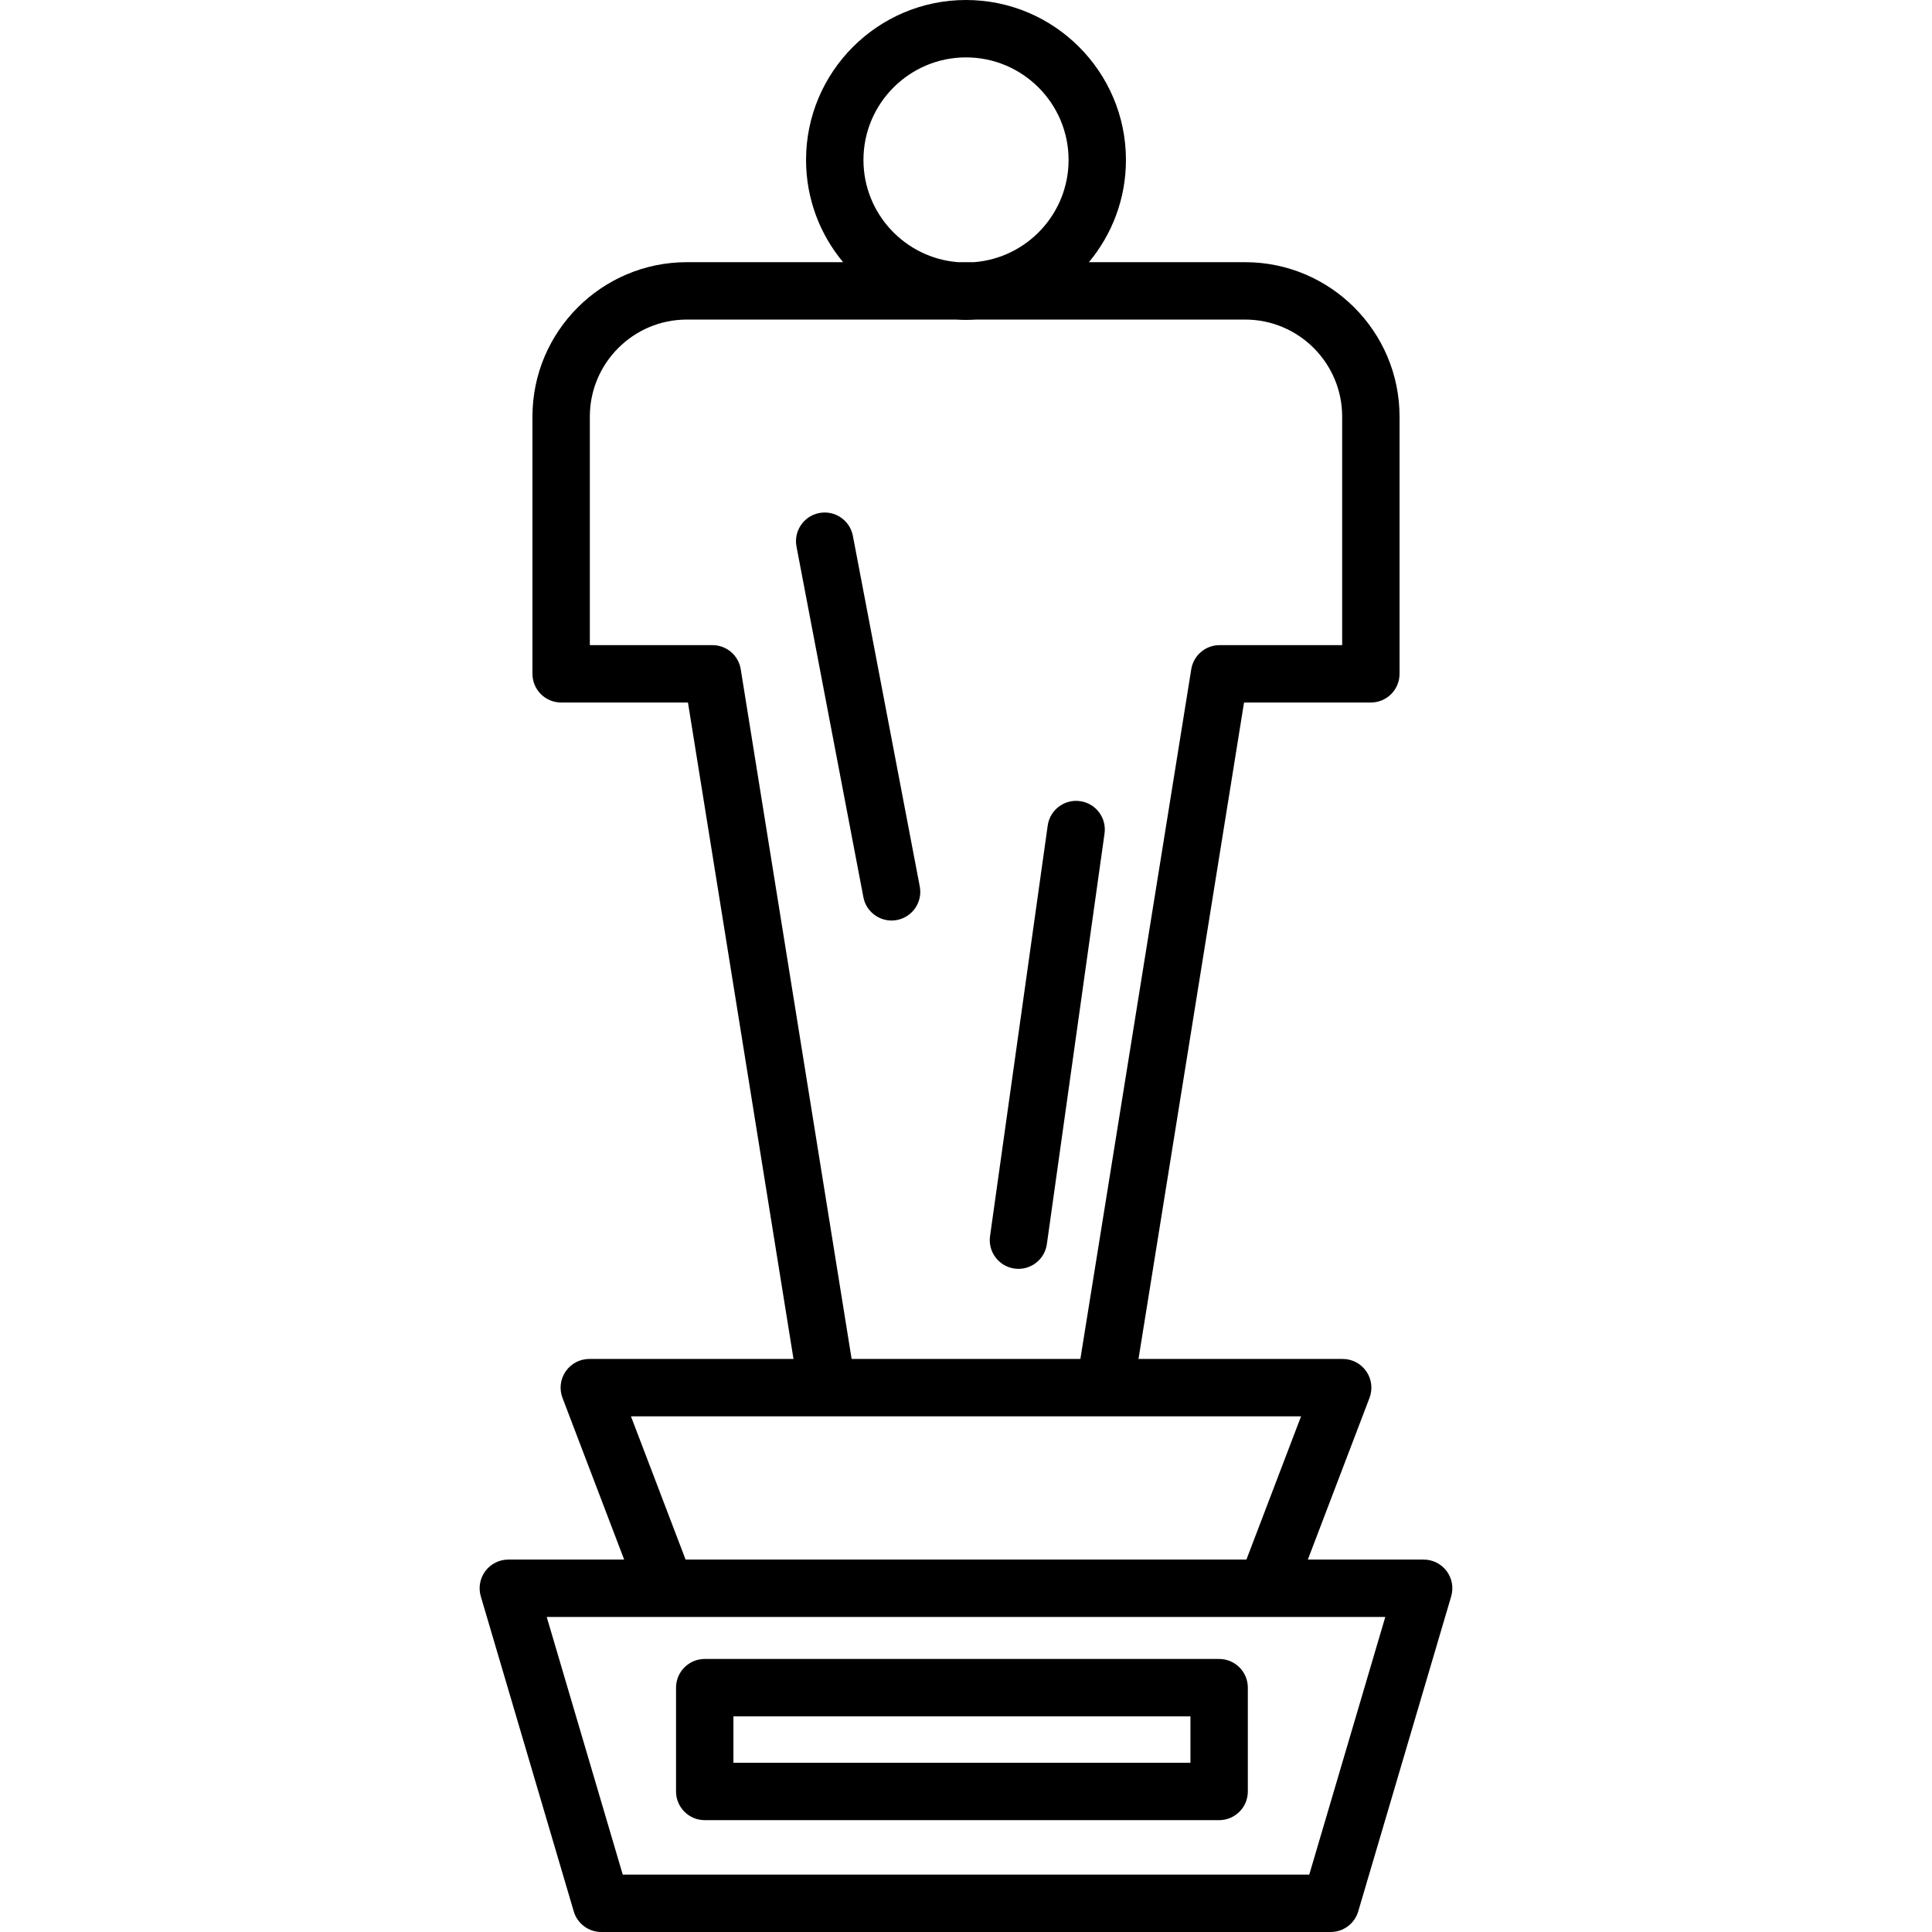 <?xml version="1.0" encoding="iso-8859-1"?>
<!-- Generator: Adobe Illustrator 19.0.0, SVG Export Plug-In . SVG Version: 6.00 Build 0)  -->
<svg version="1.1" id="Layer_1" xmlns="http://www.w3.org/2000/svg" xmlns:xlink="http://www.w3.org/1999/xlink" x="0px" y="0px"
	 viewBox="0 0 511.999 511.999" style="enable-background:new 0 0 511.999 511.999;" xml:space="preserve">
<g>
	<g>
		<path d="M383.377,416.355c-1.436-1.92-3.693-3.051-6.09-3.051h-30.696l16.343-42.853c0.891-2.338,0.576-4.964-0.843-7.024
			c-1.419-2.06-3.761-3.29-6.263-3.29h-54.115l27.97-173.964h33.607c4.2,0,7.604-3.405,7.604-7.604v-68.173
			c0-22.561-18.355-40.916-40.916-40.916h-41.405c6.124-7.352,9.814-16.797,9.814-27.089C298.39,19.016,279.374,0,256.001,0
			s-42.39,19.016-42.39,42.39c0,10.293,3.69,19.739,9.814,27.089H182.02c-22.561,0-40.916,18.355-40.916,40.916v68.173
			c0,4.199,3.405,7.604,7.604,7.604h33.607l27.971,173.964h-54.115c-2.501,0-4.843,1.23-6.262,3.29
			c-1.419,2.06-1.734,4.686-0.844,7.024l16.343,42.853h-30.697c-2.398,0-4.655,1.13-6.09,3.051c-1.436,1.92-1.882,4.405-1.203,6.705
			l24.636,83.488c0.954,3.233,3.923,5.452,7.293,5.452h193.301c3.37,0,6.34-2.218,7.293-5.452l24.636-83.488
			C385.258,420.761,384.813,418.276,383.377,416.355z M256.002,15.208c14.988,0,27.182,12.194,27.182,27.182
			c0,14.269-11.054,25.997-25.048,27.089h-4.265c-13.995-1.093-25.049-12.82-25.049-27.089
			C228.82,27.402,241.014,15.208,256.002,15.208z M196.304,177.362c-0.592-3.686-3.774-6.397-7.508-6.397h-32.483v-60.569
			c0-14.176,11.533-25.708,25.708-25.708h71.325c0.879,0.055,1.762,0.091,2.654,0.091c0.892,0,1.775-0.036,2.654-0.091h71.325
			c14.176,0,25.708,11.533,25.708,25.708v60.569h-32.483c-3.734,0-6.915,2.71-7.508,6.397l-29.387,182.776h-60.62L196.304,177.362z
			 M219.212,375.345h73.578h52.001l-14.477,37.959H181.689l-14.478-37.959H219.212z M346.967,496.792H165.034l-20.148-68.281h31.564
			h159.102h31.563L346.967,496.792z"/>
	</g>
</g>
<g>
	<g>
		<path d="M243.746,234.918l-17.727-92.92c-0.788-4.124-4.767-6.831-8.895-6.044c-4.124,0.787-6.831,4.769-6.044,8.895
			l17.727,92.919c0.695,3.644,3.883,6.18,7.461,6.18c0.472,0,0.952-0.045,1.434-0.136
			C241.827,243.026,244.534,239.043,243.746,234.918z"/>
	</g>
</g>
<g>
	<g>
		<path d="M286.24,212.307c-4.153-0.582-8.003,2.314-8.587,6.472l-15.284,108.814c-0.584,4.159,2.314,8.003,6.472,8.587
			c0.359,0.051,0.715,0.075,1.068,0.075c3.73,0,6.987-2.748,7.52-6.547l15.283-108.814
			C293.297,216.735,290.4,212.891,286.24,212.307z"/>
	</g>
</g>
<g>
	<g>
		<path d="M323.084,439.641H186.761c-4.199,0-7.604,3.405-7.604,7.604v27.509c0,4.199,3.405,7.604,7.604,7.604h136.323
			c4.2,0,7.604-3.405,7.604-7.604v-27.509C330.688,443.045,327.284,439.641,323.084,439.641z M315.48,467.15L315.48,467.15H194.365
			v-12.301H315.48V467.15z"/>
	</g>
</g>
<g>
</g>
<g>
</g>
<g>
</g>
<g>
</g>
<g>
</g>
<g>
</g>
<g>
</g>
<g>
</g>
<g>
</g>
<g>
</g>
<g>
</g>
<g>
</g>
<g>
</g>
<g>
</g>
<g>
</g>
</svg>
